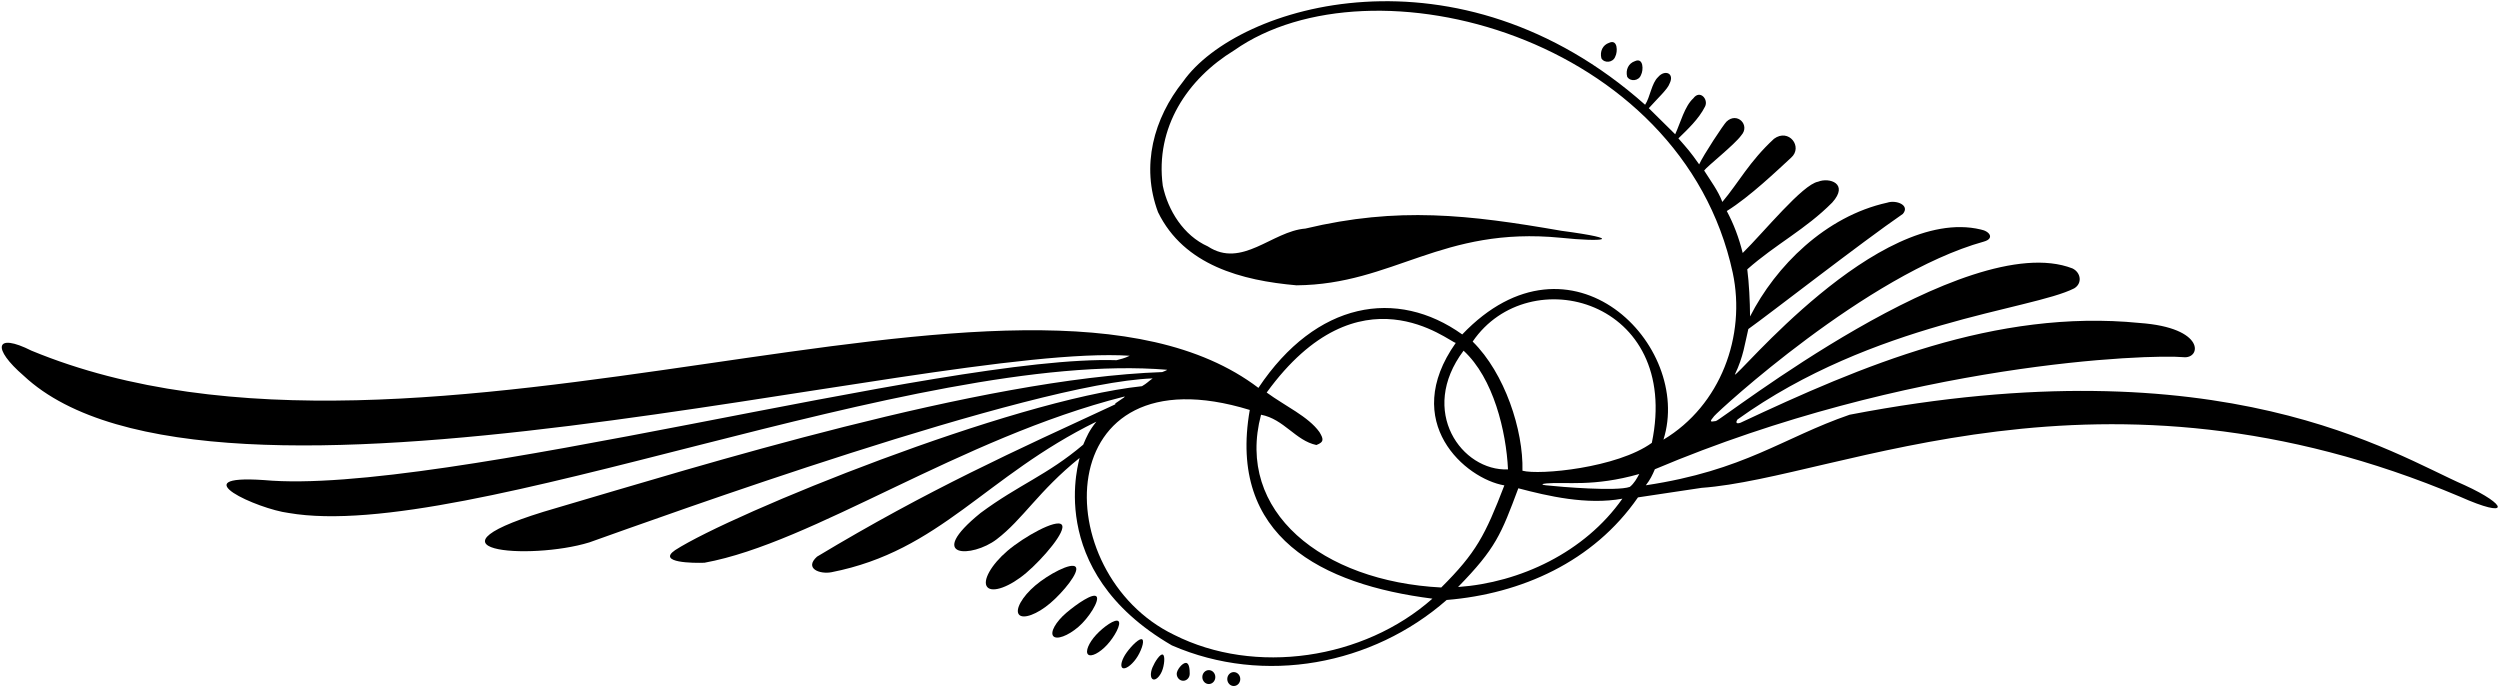 <?xml version="1.0" encoding="UTF-8"?>
<svg xmlns="http://www.w3.org/2000/svg" xmlns:xlink="http://www.w3.org/1999/xlink" width="476pt" height="131pt" viewBox="0 0 476 131" version="1.1">
<g id="surface1">
<path style=" stroke:none;fill-rule:nonzero;fill:rgb(0%,0%,0%);fill-opacity:1;" d="M 469.262 92.375 C 455.629 86.457 423.406 65.246 352.164 78.965 C 339.477 83.332 332.207 89.566 313.367 92.398 C 314.199 91.324 314.613 90.461 315.086 89.344 C 363.527 68.891 409.34 67.43 415.695 68.004 C 419.094 68.418 420.074 62.398 407.371 61.492 C 379.934 58.773 354.375 69.699 331.387 80.492 C 330.52 80.789 330.461 80.379 330.824 79.867 C 356.77 61.258 386.855 59.023 394.93 54.902 C 396.512 53.957 396.215 51.895 394.602 51.109 C 374.402 43.266 327.828 79.977 326.703 80.164 C 325.578 80.352 325.438 80.355 326.371 79.23 C 327.312 78.105 355.504 52.191 377.711 46.004 C 379.789 45.43 378.875 44.023 377.133 43.695 C 357.52 39 330.566 72.129 330.32 71.305 C 331.977 67.836 332.223 65.367 332.883 62.648 C 336.859 59.828 354.391 46.168 362.301 40.73 C 363.723 39.078 361.062 38.012 359.332 38.586 C 347.559 41.176 338.074 50.699 333.211 60.258 C 333.195 57.391 333.012 53.836 332.68 51.281 C 338.117 46.473 343.773 43.691 348.859 38.562 C 352.102 34.949 348.289 33.723 346.16 34.598 C 343.215 35.109 335.875 44.16 331.809 48.172 C 331.094 45.262 330.098 42.648 328.781 40.18 C 333.199 37.449 338.539 32.301 341.02 30.031 C 343.352 27.98 340.586 24.348 337.77 26.426 C 333.031 30.809 331.074 34.719 327.934 38.449 C 327.156 36.363 325.703 34.426 324.469 32.469 C 325.047 31.645 330.266 27.562 331.559 25.746 C 333.277 23.824 330.75 21.227 328.723 23.16 C 328.176 23.684 324.344 29.484 323.52 31.297 C 321.812 28.859 321.297 28.324 319.566 26.348 C 321.305 24.645 323.441 22.676 324.633 20.301 C 325.352 18.918 323.66 17.012 322.406 18.723 C 320.754 20.23 319.969 23.363 318.957 25.566 C 318.629 25.238 314.258 20.93 313.93 20.602 C 315.684 18.641 317.531 16.961 317.879 15.926 C 318.906 13.906 316.953 13.199 315.715 14.66 C 314.449 15.816 314.184 18.539 313.227 19.945 C 277.684 -11.617 235.699 0.746 225.27 15.516 C 219.664 22.52 217.191 31.582 220.488 40.398 C 225.434 50.535 236.473 53.418 246.855 54.324 C 265.336 54.164 274.457 43.043 297.191 45.273 C 305.18 46.113 309.805 45.609 297.285 43.941 C 279.613 40.871 266.18 39.312 248.547 43.52 C 242.199 44.016 236.473 51.195 229.965 46.91 C 225.352 44.848 222.383 40.07 221.395 35.371 C 219.91 24.25 226.094 15.02 234.992 9.582 C 261.164 -8.82 320.211 6.922 329.914 51.934 C 332.473 63.965 327.602 77.199 316.723 83.707 C 322.398 65.73 299.078 42.012 278.41 63.676 C 265.98 54.797 250.605 57.355 239.602 73.852 C 195.191 40.148 80.996 97.758 6 66.77 C -0.984 63.258 -1.547 66.316 4.52 71.547 C 39.785 104.562 176.176 65.234 215.102 67.734 C 214.055 68.25 213.391 68.359 212.59 68.582 C 179.547 67.508 83.793 94.48 50.25 91.406 C 34.43 90.324 49.059 96.922 54.945 97.668 C 88.621 103.488 174.215 66.43 222.23 70.406 C 222.23 70.488 221.289 70.844 221.289 70.844 C 186.516 72.074 132.898 88.816 105.984 96.703 C 77.328 104.949 100.953 106.758 112.215 103.27 C 124.988 98.738 196.309 72.871 219.465 72.047 C 218.477 72.754 218.422 72.953 217.434 73.531 C 192.547 76.168 139.406 97.75 128.531 104.754 C 125.031 107.164 132.074 107.227 134.133 107.145 C 154.816 103.352 182.836 83.418 214.039 75.512 C 214.738 75.418 211.734 76.984 212.402 76.961 C 193.367 85.781 176.777 93.219 155.559 105.988 C 153.086 108.23 156.07 109.379 158.305 108.953 C 179.07 104.879 187.59 90.648 208.746 80.285 C 207.344 82.035 206.922 83.09 206.246 84.664 C 199.328 90.516 194.039 92.23 186.703 97.668 C 175.973 106.371 185.113 106.227 189.75 102.695 C 194.781 98.867 197.688 93.531 205.547 87.199 C 205.723 87.062 198.363 108.516 223.125 122.883 C 240.758 130.547 261.355 126.594 275.445 114.234 C 289.617 113.078 303.383 106.98 311.871 94.703 C 315.906 94.125 319.945 93.465 323.984 92.887 C 350.27 90.992 399.77 65.562 468.414 94.582 C 478.047 98.871 477.586 96.18 469.262 92.375 Z M 314.508 84.32 C 307.914 89.098 293.125 90.5 289.875 89.625 C 290.07 81.922 286.512 71.055 280.395 65.035 C 291.117 49.32 320.184 57.094 314.508 84.32 Z M 278.664 66.77 C 284.367 72.004 286.781 82.16 287.125 89.375 C 278.375 89.75 269.992 78.328 278.664 66.77 Z M 223.535 120.867 C 199.312 109.18 199.535 66.25 237.957 78.055 C 233.719 102.238 251.699 111.316 272.73 113.984 C 259.688 125.555 238.965 128.664 223.535 120.867 Z M 274.414 111.859 C 251.723 110.695 235.199 97.406 240.102 78.965 C 244.469 79.789 246.684 83.906 250.641 84.73 C 252.203 84.152 251.965 83.504 251.219 82.262 C 249.121 79.316 244.672 77.301 241.176 74.738 C 258.875 50.379 275.926 65.156 277.18 65.285 C 266.492 80.406 279.051 91.172 286.43 92.418 C 282.758 101.945 281.07 105.227 274.414 111.859 Z M 277.613 111.766 C 284.793 104.414 285.805 101.758 289.09 92.969 C 294.727 94.457 302.148 96.184 308.902 94.949 C 301.734 105.164 289.398 110.941 277.613 111.766 Z M 310.32 92.703 C 307.855 93.59 297.297 92.723 294.297 92.395 C 293.387 92.297 293.531 92.121 294.473 92.039 C 298.141 91.719 303.367 92.734 312.117 90.25 C 311.645 91.117 311.145 92.043 310.32 92.703 "/>
<path style=" stroke:none;fill-rule:nonzero;fill:rgb(0%,0%,0%);fill-opacity:1;" d="M 312.445 14.277 C 312.941 13.371 312.941 10.898 311.293 11.641 C 310.059 12.055 309.48 13.289 309.812 14.609 C 310.387 15.598 312.035 15.434 312.445 14.277 "/>
<path style=" stroke:none;fill-rule:nonzero;fill:rgb(0%,0%,0%);fill-opacity:1;" d="M 202.152 99.898 C 201.164 98.738 194.961 102.203 191.84 104.863 C 188.719 107.523 186.988 110.617 187.977 111.777 C 188.965 112.938 192.297 111.719 195.414 109.062 C 198.539 106.402 203.141 101.055 202.152 99.898 "/>
<path style=" stroke:none;fill-rule:nonzero;fill:rgb(0%,0%,0%);fill-opacity:1;" d="M 204.809 107.938 C 204.016 107.012 199.602 109.359 197.105 111.488 C 194.609 113.613 193.227 116.09 194.016 117.02 C 194.805 117.945 197.469 116.973 199.969 114.844 C 202.465 112.719 205.598 108.867 204.809 107.938 "/>
<path style=" stroke:none;fill-rule:nonzero;fill:rgb(0%,0%,0%);fill-opacity:1;" d="M 208.777 113.578 C 208.145 112.836 205.016 114.988 203.016 116.691 C 201.02 118.395 199.91 120.375 200.543 121.117 C 201.176 121.859 203.309 121.082 205.305 119.379 C 207.305 117.676 209.41 114.32 208.777 113.578 "/>
<path style=" stroke:none;fill-rule:nonzero;fill:rgb(0%,0%,0%);fill-opacity:1;" d="M 208.715 120.859 C 207.289 122.402 206.598 124.082 207.172 124.613 C 207.746 125.141 209.363 124.32 210.789 122.777 C 212.215 121.234 213.527 118.805 212.957 118.277 C 212.383 117.746 210.141 119.32 208.715 120.859 "/>
<path style=" stroke:none;fill-rule:nonzero;fill:rgb(0%,0%,0%);fill-opacity:1;" d="M 214.543 124.199 C 213.605 125.488 213.23 126.82 213.711 127.168 C 214.191 127.516 215.34 126.754 216.277 125.461 C 217.219 124.172 217.965 122.094 217.484 121.746 C 217.008 121.395 215.48 122.91 214.543 124.199 "/>
<path style=" stroke:none;fill-rule:nonzero;fill:rgb(0%,0%,0%);fill-opacity:1;" d="M 221.395 124.633 C 220.902 124.426 219.887 125.988 219.441 127.051 C 218.992 128.109 219.031 129.137 219.527 129.344 C 220.023 129.555 220.785 128.863 221.23 127.805 C 221.68 126.746 221.891 124.844 221.395 124.633 "/>
<path style=" stroke:none;fill-rule:nonzero;fill:rgb(0%,0%,0%);fill-opacity:1;" d="M 225.785 126.215 C 225.102 126.215 224.047 127.559 224.047 128.293 C 224.047 129.023 224.602 129.617 225.285 129.617 C 225.969 129.617 226.523 129.023 226.523 128.293 C 226.523 127.559 226.469 126.215 225.785 126.215 "/>
<path style=" stroke:none;fill-rule:nonzero;fill:rgb(0%,0%,0%);fill-opacity:1;" d="M 230.16 127.59 C 229.477 127.59 228.922 128.184 228.922 128.918 C 228.922 129.648 229.477 130.242 230.16 130.242 C 230.844 130.242 231.398 129.648 231.398 128.918 C 231.398 128.184 230.844 127.59 230.16 127.59 "/>
<path style=" stroke:none;fill-rule:nonzero;fill:rgb(0%,0%,0%);fill-opacity:1;" d="M 234.91 127.965 C 234.227 127.965 233.672 128.559 233.672 129.293 C 233.672 130.023 234.227 130.617 234.91 130.617 C 235.594 130.617 236.148 130.023 236.148 129.293 C 236.148 128.559 235.594 127.965 234.91 127.965 "/>
<path style=" stroke:none;fill-rule:nonzero;fill:rgb(0%,0%,0%);fill-opacity:1;" d="M 307.543 10.777 C 308.035 9.871 308.035 7.402 306.391 8.145 C 305.152 8.555 304.574 9.789 304.906 11.109 C 305.484 12.098 307.133 11.934 307.543 10.777 "/>
</g>
</svg>
